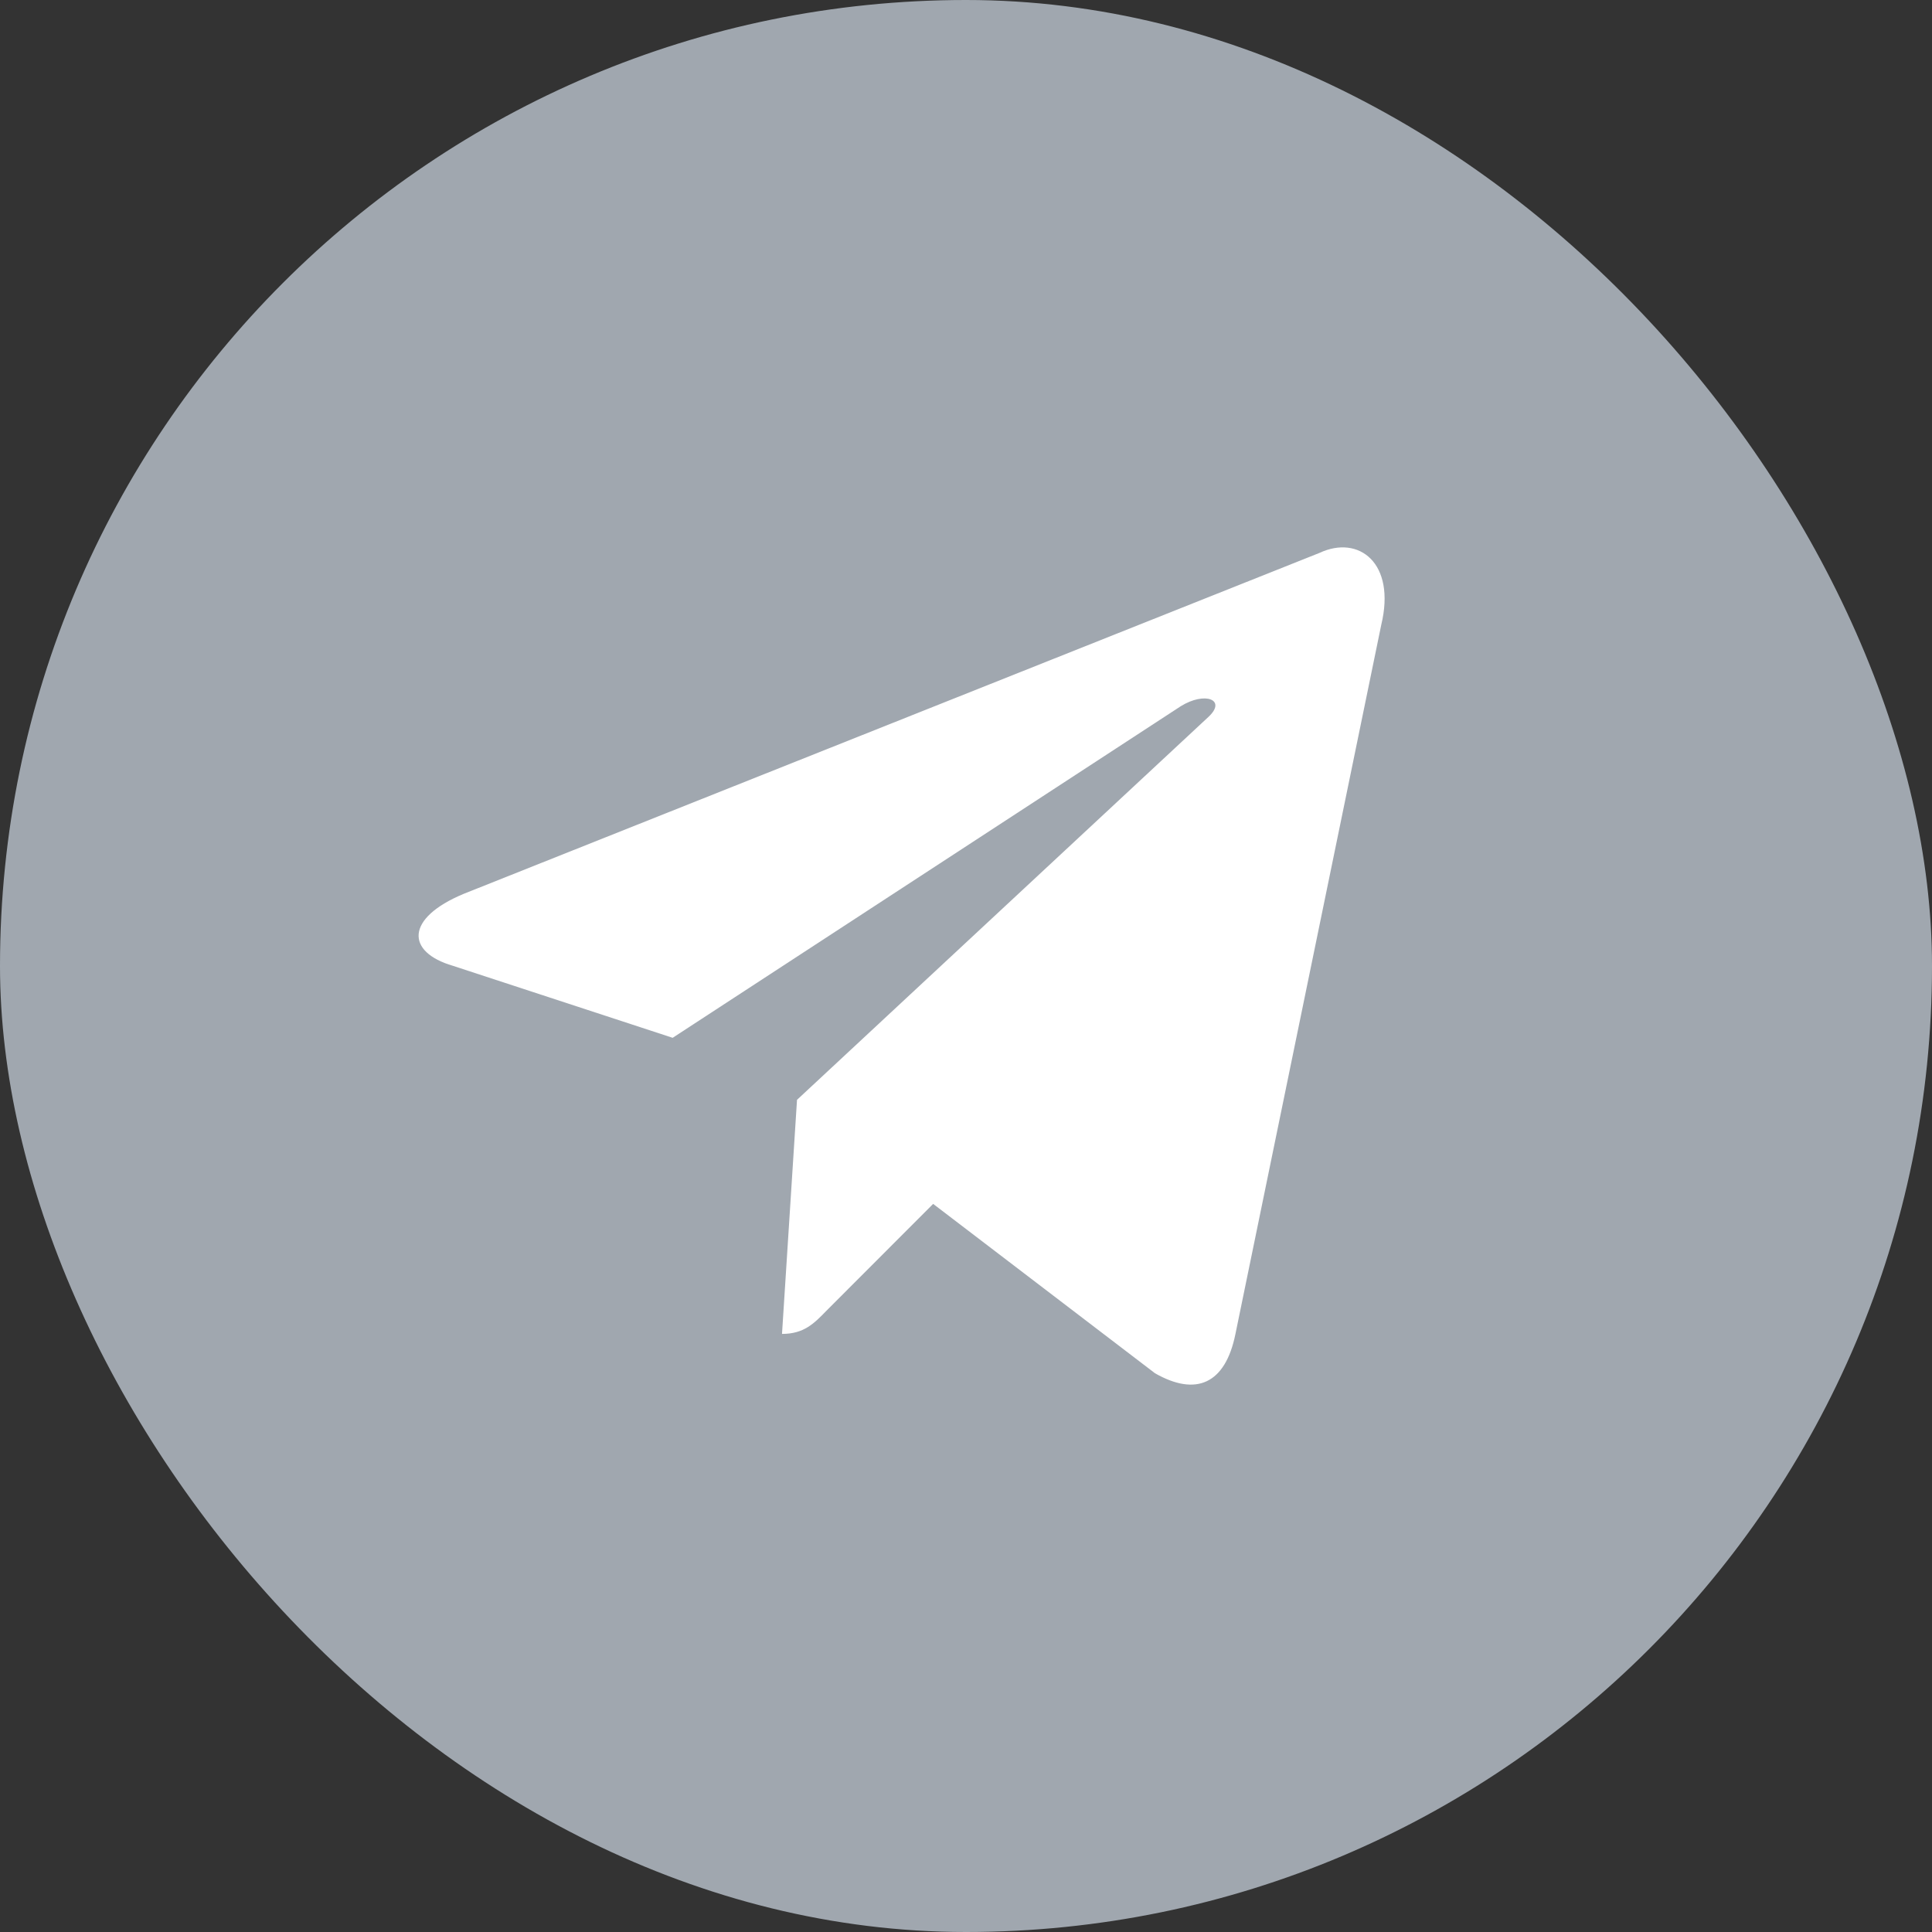 <svg width="30" height="30" viewBox="0 0 30 30" fill="none" xmlns="http://www.w3.org/2000/svg">
<rect x="0" y="0" width="30" height="30" fill="#333333" stroke="none"/>
<rect width="30" height="30" rx="15" fill="#A0A7AF"/>
<path d="M12.143 20.713L12.376 17.078L18.768 11.129C19.051 10.863 18.709 10.734 18.335 10.966L10.445 16.115L7.033 14.997C6.301 14.783 6.292 14.258 7.199 13.88L20.49 8.585C21.098 8.301 21.68 8.74 21.448 9.703L19.184 20.713C19.026 21.496 18.568 21.685 17.935 21.324L14.49 18.694L12.834 20.352C12.642 20.55 12.484 20.713 12.143 20.713Z" fill="white"/>
</svg>
